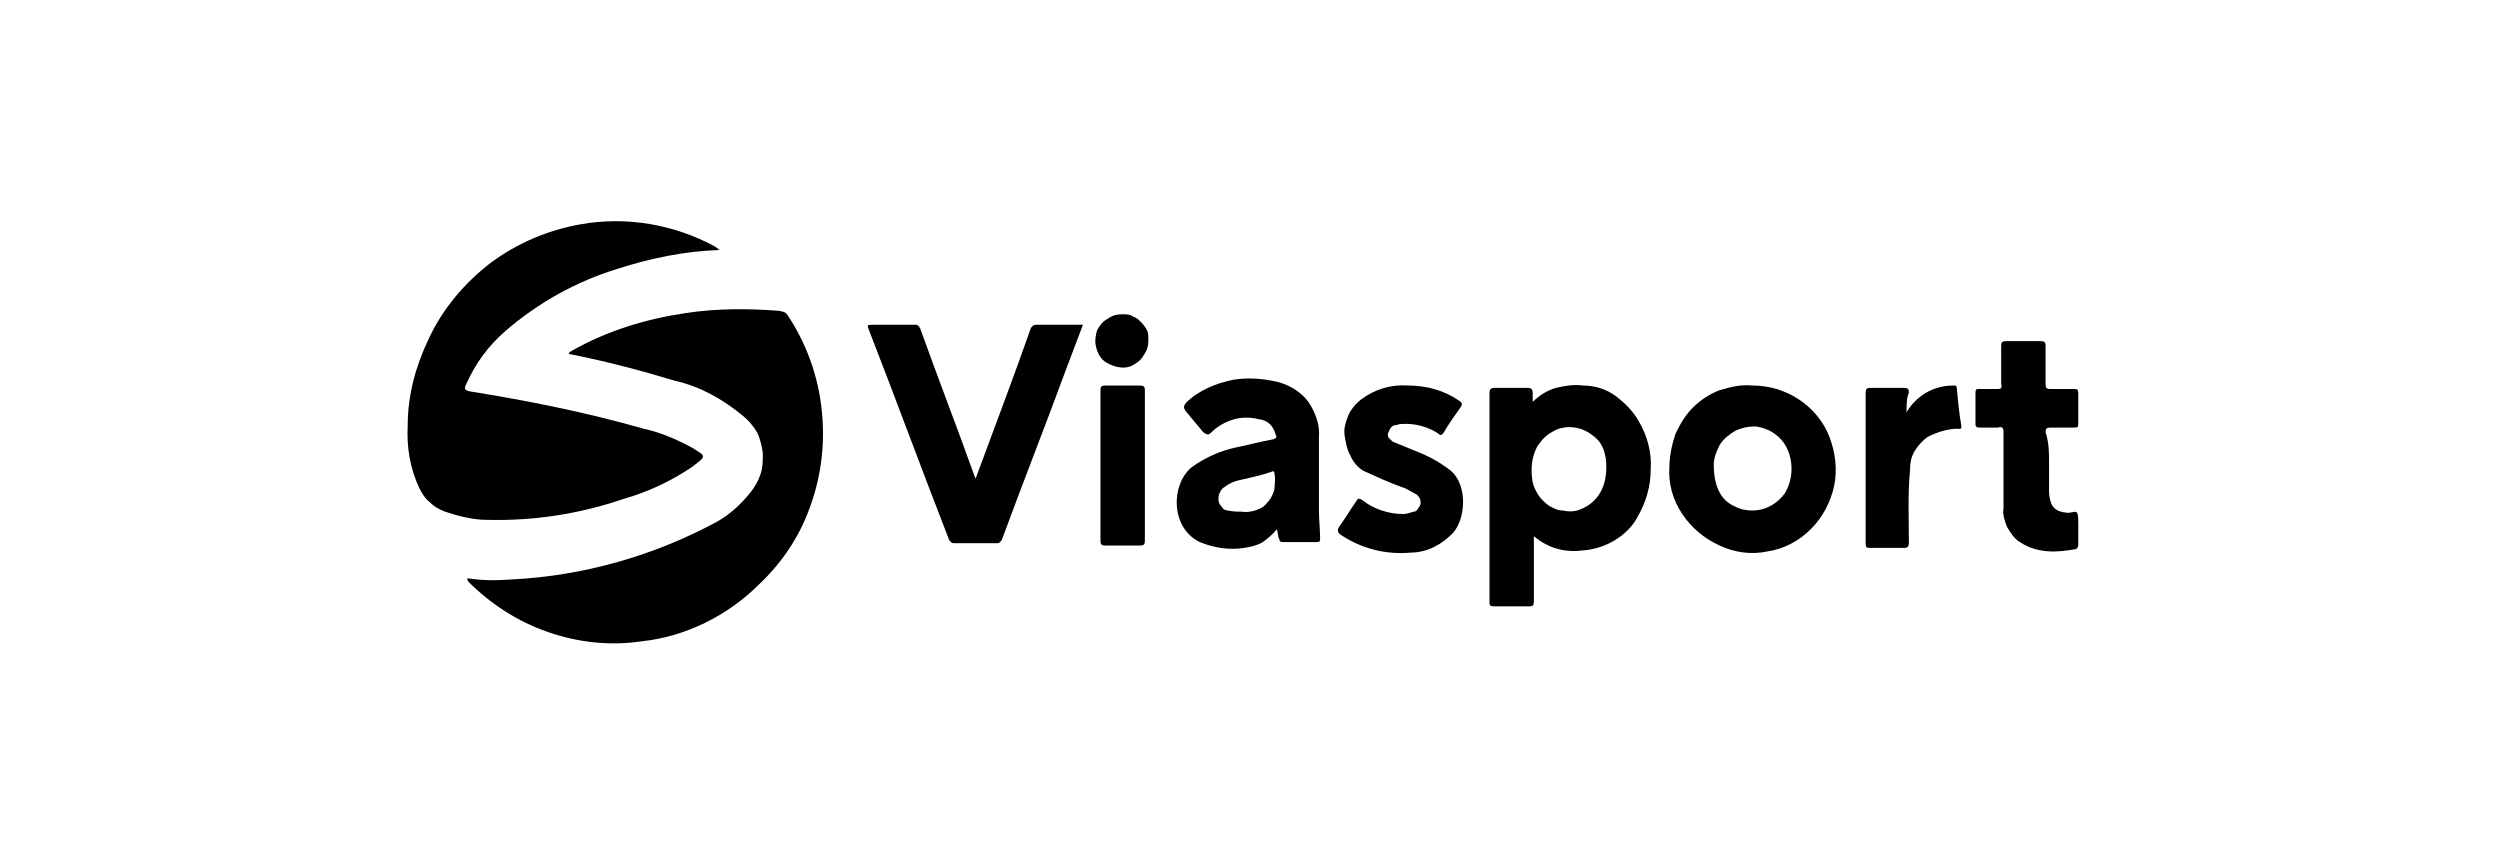 <?xml version="1.0" encoding="utf-8"?>
<!-- Generator: Adobe Illustrator 23.0.0, SVG Export Plug-In . SVG Version: 6.00 Build 0)  -->
<svg version="1.1" id="Lager_1" xmlns="http://www.w3.org/2000/svg" xmlns:xlink="http://www.w3.org/1999/xlink" x="0px" y="0px"
	 width="214px" height="72px" viewBox="0 0 214 72" style="enable-background:new 0 0 214 72;" xml:space="preserve">
<style type="text/css">
	.st0{fill-rule:evenodd;clip-rule:evenodd;}
</style>
<path class="st0" d="M40,49.5c1.3,0.2,2.5,0.2,3.8,0.1c6.1-0.3,12.1-2,17.5-4.9c1.1-0.6,2.1-1.5,2.9-2.5c0.4-0.5,0.7-1,0.9-1.6
	c0.2-0.6,0.2-1.2,0.2-1.8c-0.1-0.6-0.2-1.2-0.5-1.8c-0.3-0.5-0.7-1-1.2-1.4c-1.7-1.4-3.6-2.5-5.8-3c-3-0.9-6-1.7-9.1-2.3
	c0-0.2,0.2-0.2,0.3-0.3c3-1.7,6.3-2.7,9.7-3.2c2.6-0.4,5.3-0.4,7.9-0.2c0.2,0,0.4,0.1,0.5,0.1c0.2,0.1,0.3,0.2,0.4,0.4
	c1.7,2.6,2.7,5.6,2.9,8.7c0.2,2.6-0.2,5.3-1.1,7.7c-0.9,2.5-2.4,4.7-4.3,6.5c-2.7,2.7-6.3,4.5-10.1,4.9c-2.7,0.4-5.4,0.1-8-0.8
	c-2.6-0.9-4.9-2.4-6.8-4.3L40,49.6C40,49.6,40,49.6,40,49.5"/>
<path class="st0" d="M61.6,21.4c-3,0.1-5.9,0.7-8.7,1.6c-3.6,1.1-6.8,2.9-9.6,5.3c-1.5,1.3-2.6,2.8-3.4,4.6
	c-0.2,0.4-0.1,0.5,0.3,0.6c5,0.8,10,1.8,14.9,3.2c1.4,0.3,2.8,0.9,4.1,1.6c1.3,0.8,1.3,0.7,0,1.7c-1.8,1.2-3.7,2.1-5.8,2.7
	c-3.8,1.3-7.7,1.9-11.7,1.8c-1.2,0-2.4-0.3-3.6-0.7c-0.5-0.2-0.9-0.4-1.3-0.8c-0.4-0.3-0.7-0.8-0.9-1.2c-0.8-1.7-1.1-3.5-1-5.4
	c0-2.6,0.7-5.1,1.8-7.4c1.2-2.6,3.1-4.8,5.3-6.5c2.3-1.7,4.9-2.8,7.7-3.3c3.9-0.7,8,0,11.5,1.9L61.6,21.4"/>
<path class="st0" d="M131.2,34.4c0.6-0.6,1.3-1,2-1.2c0.8-0.2,1.6-0.3,2.3-0.2c1,0,2,0.3,2.8,0.9s1.5,1.3,2,2.2
	c0.7,1.2,1.1,2.6,1,4.1c0,1.4-0.4,2.8-1.1,4c-0.4,0.8-1.1,1.5-1.9,2c-0.8,0.5-1.7,0.8-2.6,0.9c-0.8,0.1-1.6,0.1-2.3-0.1
	c-0.8-0.2-1.5-0.6-2.1-1.1v2.5c0,1,0,2.1,0,3.1c0,0.3-0.1,0.4-0.3,0.4c-1,0-2,0-3.1,0c-0.4,0-0.4-0.1-0.4-0.5c0-3,0-6.1,0-9.1
	c0-2.9,0-5.7,0-8.6c0-0.4,0.1-0.5,0.5-0.5c0.9,0,1.8,0,2.7,0c0.4,0,0.5,0.1,0.5,0.5C131.2,34,131.2,34.2,131.2,34.4L131.2,34.4z
	 M137.5,40c0-0.3,0-0.7-0.1-1c-0.1-0.6-0.4-1.2-0.9-1.6c-0.5-0.4-1-0.7-1.7-0.8c-0.6-0.1-1.3,0-1.8,0.3c-0.6,0.3-1,0.7-1.4,1.3
	c-0.5,0.9-0.6,2-0.4,3.1c0.1,0.4,0.3,0.8,0.5,1.1c0.2,0.3,0.5,0.6,0.9,0.9c0.4,0.2,0.7,0.4,1.2,0.4c0.4,0.1,0.8,0.1,1.2,0
	C136.6,43.2,137.5,41.9,137.5,40"/>
<path class="st0" d="M83.5,41l2.6-7c0.7-1.9,1.4-3.8,2.1-5.8c0-0.1,0.1-0.2,0.2-0.3c0.1-0.1,0.2-0.1,0.4-0.1c1.3,0,2.5,0,3.9,0
	l-1.4,3.7c-1.8,4.9-3.7,9.7-5.5,14.6c0,0.1-0.1,0.2-0.2,0.3c-0.1,0.1-0.2,0.1-0.3,0.1c-1.2,0-2.4,0-3.6,0c-0.1,0-0.2,0-0.3-0.1
	c-0.1-0.1-0.2-0.2-0.2-0.3c-2.3-5.9-4.5-11.9-6.8-17.8c-0.2-0.5-0.2-0.5,0.4-0.5c1.1,0,2.3,0,3.4,0c0.1,0,0.1,0,0.2,0
	c0.1,0,0.1,0,0.2,0.1c0.1,0,0.1,0.1,0.1,0.1c0,0.1,0.1,0.1,0.1,0.2c1.5,4.2,3.1,8.3,4.6,12.5C83.4,40.8,83.5,40.8,83.5,41"/>
<path class="st0" d="M150,33c1.4,0,2.8,0.4,4,1.2c1.2,0.8,2.1,1.9,2.6,3.2c0.5,1.3,0.7,2.8,0.4,4.2c-0.3,1.4-1,2.7-2,3.7
	c-1,1-2.3,1.7-3.7,1.9c-1.4,0.3-2.8,0.1-4.1-0.5c-1.3-0.6-2.4-1.5-3.2-2.7c-0.8-1.2-1.2-2.6-1.1-4c0-0.9,0.2-1.9,0.5-2.8
	c0.4-0.9,0.9-1.7,1.5-2.3c0.7-0.7,1.5-1.2,2.3-1.5C148.2,33.1,149.1,32.9,150,33z M146.7,39.8c0,1.8,0.6,3,1.7,3.5
	c0.7,0.4,1.6,0.5,2.4,0.3c0.8-0.2,1.5-0.7,2-1.4c1-1.7,0.6-4-0.8-5c-0.5-0.4-1.1-0.6-1.7-0.7c-0.6,0-1.2,0.1-1.8,0.4
	c-0.5,0.3-1,0.7-1.3,1.2C146.9,38.7,146.7,39.2,146.7,39.8"/>
<path class="st0" d="M109.3,45.3c-0.3,0.4-0.8,0.8-1.2,1.1c-0.5,0.3-1,0.4-1.6,0.5c-1.3,0.2-2.6,0-3.8-0.5c-2.5-1.2-2.5-4.9-0.7-6.4
	c1.1-0.8,2.4-1.4,3.8-1.7c1-0.2,2.1-0.5,3.2-0.7c0.3-0.1,0.3-0.2,0.2-0.4c-0.1-0.3-0.2-0.6-0.5-0.9c-0.2-0.2-0.6-0.4-0.9-0.4
	c-0.7-0.2-1.5-0.2-2.2,0c-0.7,0.2-1.4,0.6-1.9,1.1c-0.3,0.3-0.4,0.2-0.7,0c-0.5-0.6-1-1.2-1.5-1.8c-0.2-0.3-0.2-0.4,0-0.7
	c1.1-1.1,2.6-1.7,4.1-2c1.3-0.2,2.5-0.1,3.8,0.2c1.1,0.3,2,0.9,2.6,1.7c0.6,0.9,1,2,0.9,3c0,2.1,0,4.2,0,6.3c0,0.8,0.1,1.6,0.1,2.4
	c0,0.2,0,0.3-0.3,0.3c-1,0-1.9,0-2.9,0c-0.2,0-0.3-0.1-0.3-0.3C109.4,46.1,109.4,45.6,109.3,45.3L109.3,45.3z M106.3,43.8
	c0.6,0.1,1.3-0.1,1.8-0.4c0.5-0.4,0.9-1,1-1.6c0-0.4,0.1-0.8,0-1.2c0-0.3-0.1-0.3-0.3-0.2c-0.9,0.3-1.8,0.5-2.7,0.7
	c-0.5,0.1-0.9,0.3-1.3,0.6c-0.2,0.1-0.3,0.3-0.4,0.5c-0.1,0.2-0.1,0.4-0.1,0.6c0,0.2,0.1,0.4,0.3,0.6c0.1,0.2,0.3,0.3,0.5,0.3
	C105.6,43.8,105.9,43.8,106.3,43.8"/>
<path class="st0" d="M120.5,33c1.6,0,3.1,0.4,4.4,1.3c0.3,0.2,0.3,0.3,0.1,0.6c-0.5,0.7-1,1.4-1.4,2.1c-0.2,0.3-0.3,0.3-0.5,0.1
	c-0.9-0.6-2.1-0.9-3.2-0.8c-0.2,0-0.3,0.1-0.5,0.1c-0.1,0-0.3,0.1-0.4,0.3c-0.1,0.1-0.1,0.3-0.2,0.4c0,0.2,0,0.3,0.1,0.4
	c0.1,0.1,0.2,0.2,0.3,0.3c0.7,0.3,1.5,0.6,2.2,0.9c1,0.4,1.9,0.9,2.8,1.6c1.4,1.2,1.3,4,0.2,5.3c-0.5,0.5-1,0.9-1.6,1.2
	c-0.6,0.3-1.3,0.5-2,0.5c-2.1,0.2-4.2-0.3-6-1.5c-0.3-0.2-0.4-0.4-0.1-0.8c0.5-0.7,0.9-1.4,1.4-2.1c0.1-0.2,0.2-0.3,0.5-0.1
	c1,0.8,2.3,1.2,3.5,1.2c0.3,0,0.6-0.1,0.9-0.2c0.2,0,0.3-0.1,0.4-0.3c0.1-0.1,0.2-0.3,0.2-0.4c0-0.2,0-0.3-0.1-0.5
	c-0.1-0.1-0.2-0.3-0.3-0.3c-0.4-0.2-0.8-0.5-1.2-0.6c-1.1-0.4-2.2-0.9-3.3-1.4c-0.5-0.3-0.9-0.8-1.1-1.3c-0.3-0.5-0.4-1.1-0.5-1.7
	s0.1-1.2,0.3-1.7c0.2-0.5,0.6-1,1.1-1.4C117.7,33.3,119.1,32.9,120.5,33z"/>
<path class="st0" d="M175.4,39.6c0,0.8,0,1.7,0,2.6c0.1,1.2,0.5,1.6,1.6,1.7c0.3,0,0.7-0.2,0.8,0c0.1,0.2,0.1,0.6,0.1,0.9
	c0,0.6,0,1.2,0,1.8c0,0.1,0,0.3-0.2,0.4c-1.6,0.3-3.3,0.4-4.8-0.6c-0.5-0.3-0.8-0.8-1.1-1.3c-0.2-0.5-0.4-1.1-0.3-1.6
	c0-2.2,0-4.3,0-6.5c0-0.4-0.1-0.5-0.5-0.4c-0.5,0-1,0-1.5,0c-0.2,0-0.4,0-0.4-0.3c0-0.9,0-1.8,0-2.7c0-0.3,0.1-0.3,0.3-0.3
	c0.5,0,1,0,1.4,0c0.5,0,0.6,0,0.5-0.5c0-1.1,0-2.1,0-3.2c0-0.3,0.1-0.4,0.4-0.4c1,0,2,0,3,0c0.3,0,0.4,0.1,0.4,0.4
	c0,1.1,0,2.2,0,3.3c0,0.3,0.1,0.4,0.4,0.4c0.6,0,1.3,0,2,0c0.3,0,0.4,0,0.4,0.4c0,0.8,0,1.7,0,2.6c0,0.3-0.1,0.3-0.4,0.3
	c-0.7,0-1.3,0-2,0c-0.3,0-0.4,0.1-0.4,0.4C175.4,37.9,175.4,38.8,175.4,39.6L175.4,39.6z"/>
<path class="st0" d="M163.2,35.3c0.4-0.7,1-1.3,1.7-1.7c0.7-0.4,1.5-0.6,2.3-0.6c0.2,0,0.3,0,0.3,0.2c0.1,1.1,0.2,2.2,0.4,3.3
	c0,0.3-0.2,0.2-0.3,0.2c-0.9,0-1.8,0.3-2.6,0.7c-0.4,0.3-0.8,0.7-1.1,1.2c-0.3,0.5-0.4,1-0.4,1.6c-0.2,2.1-0.1,4.2-0.1,6.2
	c0,0.4-0.1,0.5-0.4,0.5c-1,0-1.9,0-2.9,0c-0.3,0-0.4,0-0.4-0.4c0-4.3,0-8.6,0-12.9c0-0.3,0.1-0.4,0.4-0.4c1,0,1.9,0,2.9,0
	c0.3,0,0.4,0.1,0.4,0.4C163.2,34.1,163.2,34.6,163.2,35.3"/>
<path class="st0" d="M94.2,39.8c0-2.1,0-4.3,0-6.4c0-0.3,0.1-0.4,0.4-0.4c1,0,2,0,3,0c0.3,0,0.4,0.1,0.4,0.4c0,4.3,0,8.6,0,12.9
	c0,0.3-0.1,0.4-0.4,0.4c-1,0-2,0-3,0c-0.3,0-0.4-0.1-0.4-0.4C94.2,44.1,94.2,41.9,94.2,39.8z"/>
<path class="st0" d="M98.3,29.1c0,0.5-0.1,0.9-0.4,1.3c-0.2,0.4-0.6,0.7-1,0.9c-0.4,0.2-0.9,0.2-1.3,0.1c-0.4-0.1-0.9-0.3-1.2-0.6
	c-0.3-0.3-0.5-0.7-0.6-1.2c-0.1-0.5,0-0.9,0.1-1.3c0.2-0.4,0.5-0.8,0.9-1c0.4-0.3,0.8-0.4,1.3-0.4c0.3,0,0.6,0,0.9,0.2
	c0.3,0.1,0.5,0.3,0.7,0.5c0.2,0.2,0.4,0.5,0.5,0.7S98.3,28.8,98.3,29.1z"/>
</svg>
